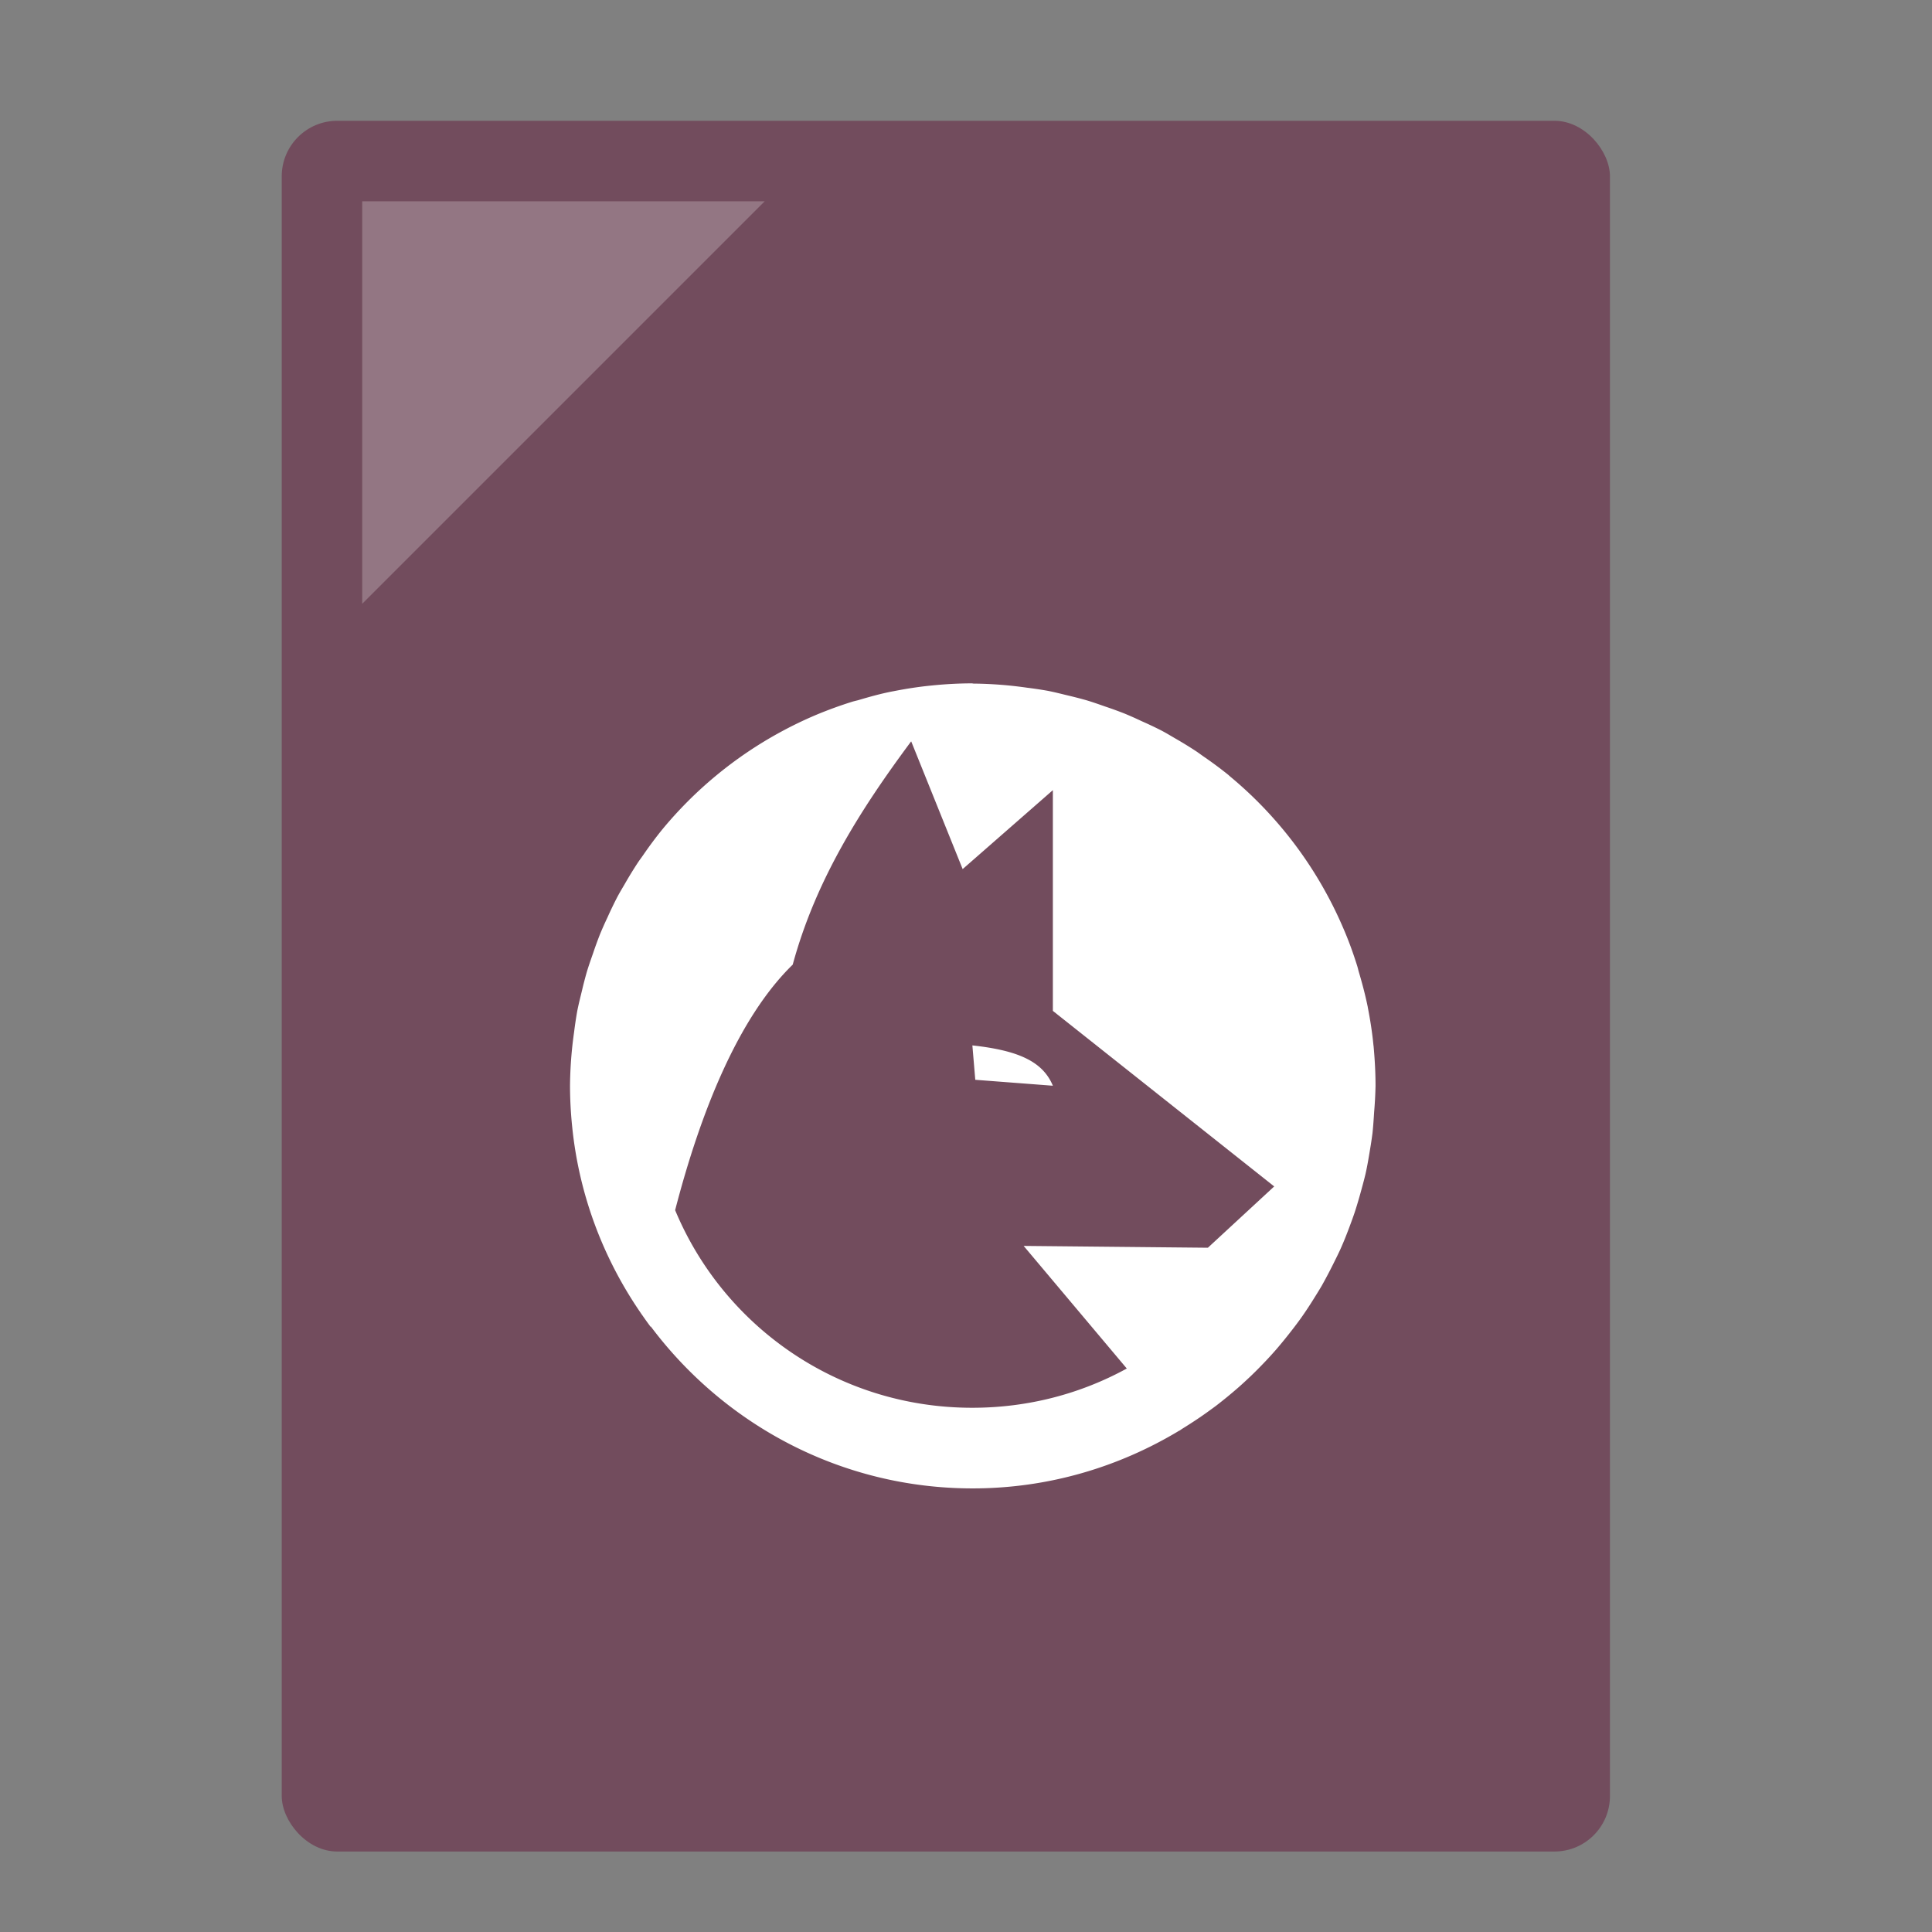<?xml version="1.0" encoding="UTF-8" standalone="no"?>
<!-- Created with Inkscape (http://www.inkscape.org/) -->

<svg
   xmlns:dc="http://purl.org/dc/elements/1.1/"
   xmlns:cc="http://creativecommons.org/ns#"
   xmlns:rdf="http://www.w3.org/1999/02/22-rdf-syntax-ns#"
   xmlns:svg="http://www.w3.org/2000/svg"
   xmlns="http://www.w3.org/2000/svg"
   xmlns:sodipodi="http://sodipodi.sourceforge.net/DTD/sodipodi-0.dtd"
   xmlns:inkscape="http://www.inkscape.org/namespaces/inkscape"
   width="48"
   height="48"
   viewBox="0 0 12.7 12.7"
   version="1.1"
   id="svg8"
   inkscape:version="0.92.3 (2405546, 2018-03-11)"
   sodipodi:docname="application-vnd.wolfram.mathematica.package.svg">
  <rect x="0" y="0" width="12.7" height="12.7" fill="#808080" stroke="none"/>
  <defs
     id="defs2" />
  <sodipodi:namedview
     id="base"
     pagecolor="#ffffff"
     bordercolor="#666666"
     borderopacity="1.0"
     inkscape:pageopacity="0.0"
     inkscape:pageshadow="2"
     inkscape:zoom="11.2"
     inkscape:cx="10.307966"
     inkscape:cy="23.577794"
     inkscape:document-units="mm"
     inkscape:current-layer="layer1"
     showgrid="true"
     inkscape:window-width="1360"
     inkscape:window-height="732"
     inkscape:window-x="0"
     inkscape:window-y="0"
     inkscape:window-maximized="1"
     units="px">
    <inkscape:grid
       type="xygrid"
       id="grid815" />
  </sodipodi:namedview>
  <g
     inkscape:label="Capa 1"
     inkscape:groupmode="layer"
     id="layer1"
     transform="translate(0,-284.3)">
    <rect
       style="opacity:1;fill:#724c5d;fill-opacity:1;fill-rule:nonzero;stroke:none;stroke-width:0.292;stroke-linecap:round;stroke-linejoin:miter;stroke-miterlimit:4;stroke-dasharray:none;stroke-dashoffset:0;stroke-opacity:0.88"
       id="rect817"
       width="8.731"
       height="11.377"
       x="1.852"
       y="285.094"
       ry="0.365" />
    <path
       style="fill:#ffffff;fill-opacity:0.235;fill-rule:evenodd;stroke:none;stroke-width:0.073px;stroke-linecap:butt;stroke-linejoin:miter;stroke-opacity:1"
       d="M 2.381,285.623 H 5.027 L 2.381,288.269 Z"
       id="path819"
       inkscape:connector-curvature="0"
       sodipodi:nodetypes="cccc" />
    <path
       id="path1256-6"
       d="m 6.392,288.792 a 2.646,2.646 0 0 0 -0.266,0.014 c -0.084,0.008 -0.167,0.021 -0.249,0.037 a 2.646,2.646 0 0 0 -0.011,0.002 c -0.077,0.015 -0.152,0.036 -0.226,0.058 a 2.646,2.646 0 0 0 -0.032,0.008 c -0.084,0.026 -0.166,0.056 -0.245,0.089 a 2.646,2.646 0 0 0 -0.232,0.112 2.646,2.646 0 0 0 -0.422,0.285 2.646,2.646 0 0 0 -0.188,0.171 2.646,2.646 0 0 0 -0.163,0.179 c -0.003,0.004 -0.006,0.007 -0.009,0.011 a 2.646,2.646 0 0 0 -0.119,0.16 c -0.013,0.019 -0.027,0.037 -0.04,0.057 a 2.646,2.646 0 0 0 -0.082,0.134 c -0.018,0.031 -0.037,0.062 -0.054,0.095 a 2.646,2.646 0 0 0 -0.06,0.125 c -0.018,0.038 -0.035,0.076 -0.051,0.115 a 2.646,2.646 0 0 0 -0.044,0.121 c -0.015,0.043 -0.03,0.085 -0.043,0.129 a 2.646,2.646 0 0 0 -0.03,0.116 c -0.011,0.046 -0.023,0.092 -0.032,0.139 a 2.646,2.646 0 0 0 -0.02,0.134 c -0.006,0.042 -0.011,0.083 -0.015,0.125 a 2.646,2.646 0 0 0 -0.012,0.23 2.646,2.646 0 0 0 0.014,0.266 c 0.045,0.452 0.206,0.871 0.451,1.227 0.002,0.003 0.004,0.007 0.007,0.01 a 2.646,2.646 0 0 0 0.058,0.081 c 1.405e-4,-8.5e-4 3.704e-4,-0.002 5.292e-4,-0.003 0.483,0.645 1.251,1.065 2.116,1.065 0.497,0 0.961,-0.14 1.359,-0.38 l 5.292e-4,5.3e-4 a 2.646,2.646 0 0 0 0.016,-0.011 c 0.063,-0.039 0.124,-0.079 0.184,-0.123 a 2.646,2.646 0 0 0 0.041,-0.03 c 0.052,-0.04 0.103,-0.082 0.152,-0.125 a 2.646,2.646 0 0 0 0.059,-0.054 c 0.041,-0.038 0.08,-0.078 0.119,-0.119 a 2.646,2.646 0 0 0 0.067,-0.074 c 0.036,-0.042 0.07,-0.084 0.104,-0.128 a 2.646,2.646 0 0 0 0.054,-0.072 c 0.035,-0.049 0.068,-0.1 0.1,-0.152 a 2.646,2.646 0 0 0 0.039,-0.064 c 0.031,-0.055 0.06,-0.111 0.088,-0.168 a 2.646,2.646 0 0 0 0.032,-0.066 c 0.025,-0.055 0.047,-0.111 0.068,-0.168 a 2.646,2.646 0 0 0 0.029,-0.081 c 0.018,-0.055 0.034,-0.111 0.049,-0.167 a 2.646,2.646 0 0 0 0.022,-0.085 c 0.012,-0.053 0.021,-0.107 0.03,-0.162 a 2.646,2.646 0 0 0 0.016,-0.107 c 0.005,-0.047 0.008,-0.094 0.011,-0.141 a 2.646,2.646 0 0 0 0.009,-0.169 c 0,-0.089 -0.005,-0.177 -0.013,-0.264 a 2.646,2.646 0 0 0 -5.291e-4,-0.002 c -0.008,-0.084 -0.021,-0.167 -0.037,-0.249 -7.143e-4,-0.004 -8.202e-4,-0.007 -0.002,-0.011 -0.016,-0.077 -0.036,-0.152 -0.058,-0.226 -0.003,-0.01 -0.005,-0.021 -0.008,-0.03 a 2.646,2.646 0 0 0 -0.001,-0.004 c -0.026,-0.083 -0.055,-0.164 -0.089,-0.243 a 2.646,2.646 0 0 0 -0.112,-0.232 2.646,2.646 0 0 0 -0.285,-0.422 2.646,2.646 0 0 0 -0.171,-0.188 2.646,2.646 0 0 0 -0.179,-0.163 2.646,2.646 0 0 0 -0.009,-0.008 c -6.614e-4,-5.5e-4 -0.001,-10e-4 -0.002,-0.002 a 2.646,2.646 0 0 0 -0.16,-0.119 c -0.019,-0.013 -0.037,-0.027 -0.057,-0.04 a 2.646,2.646 0 0 0 -0.134,-0.082 c -0.031,-0.018 -0.062,-0.037 -0.095,-0.054 a 2.646,2.646 0 0 0 -0.125,-0.059 c -0.038,-0.018 -0.076,-0.035 -0.115,-0.051 a 2.646,2.646 0 0 0 -0.121,-0.044 c -0.043,-0.015 -0.085,-0.03 -0.129,-0.043 a 2.646,2.646 0 0 0 -0.116,-0.03 c -0.046,-0.011 -0.092,-0.023 -0.139,-0.032 a 2.646,2.646 0 0 0 -0.134,-0.02 c -0.042,-0.006 -0.083,-0.011 -0.125,-0.015 a 2.646,2.646 0 0 0 -0.23,-0.012 z m -0.402,0.382 0.338,0.839 0.593,-0.519 v 1.451 l 1.455,1.154 -0.436,0.403 -1.211,-0.012 0.678,0.806 c -0.301,0.165 -0.647,0.258 -1.016,0.258 -0.882,0 -1.635,-0.535 -1.953,-1.299 0.167,-0.645 0.416,-1.267 0.773,-1.614 0.152,-0.56 0.449,-1.024 0.778,-1.467 z m 0.402,1.999 0.019,0.225 0.51,0.039 c -0.066,-0.159 -0.227,-0.232 -0.529,-0.265 z"
       style="fill:#ffffff;stroke-width:0.265"
       inkscape:connector-curvature="0" />
  </g>
</svg>
